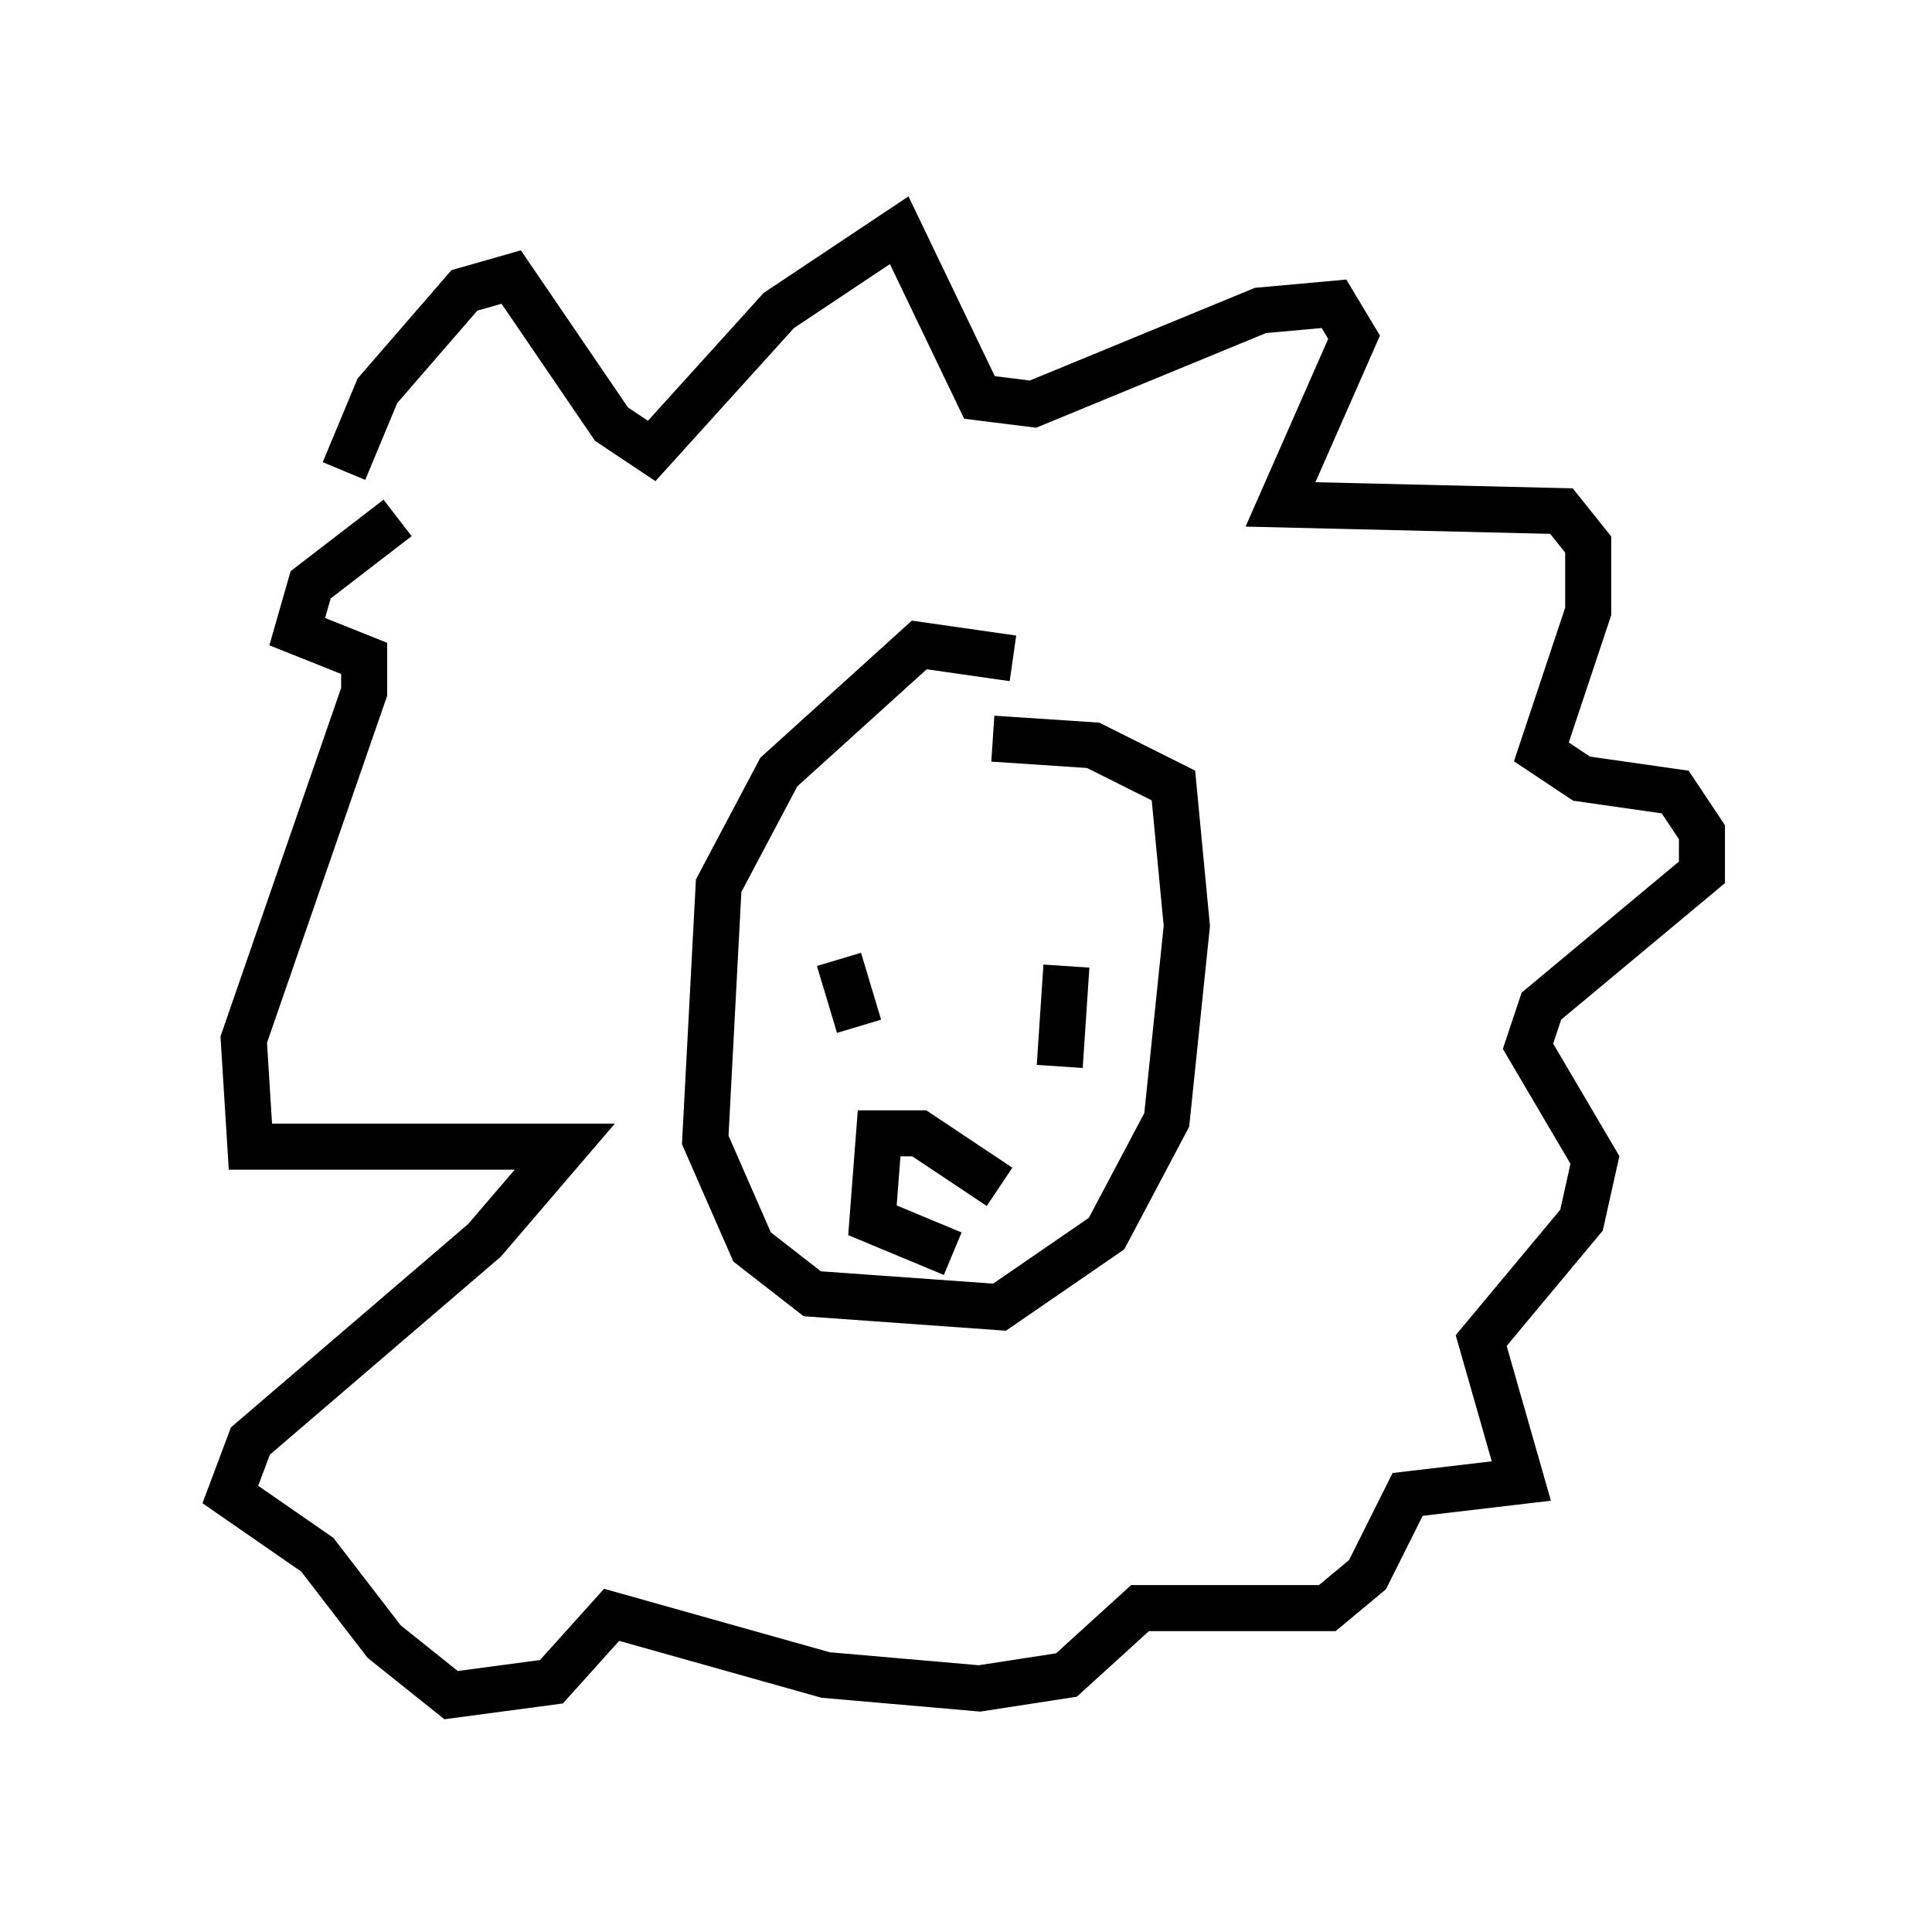<?xml version="1.0" encoding="utf-8" ?>
<svg baseProfile="full" height="41.81" version="1.1" width="41.955" xmlns="http://www.w3.org/2000/svg" xmlns:ev="http://www.w3.org/2001/xml-events" xmlns:xlink="http://www.w3.org/1999/xlink"><defs /><rect fill="white" height="41.81" width="41.955" x="0" y="0" /><path d="M7.179, 12.844 m0.291, -2.615 l0.726, -1.743 1.888, -2.179 l1.017, -0.291 2.179, 3.196 l0.872, 0.581 2.76, -3.05 l2.615, -1.743 1.743, 3.631 l1.162, 0.145 4.939, -2.034 l1.598, -0.145 0.436, 0.726 l-1.598, 3.631 6.101, 0.145 l0.581, 0.726 0.0, 1.453 l-1.017, 3.05 0.872, 0.581 l2.034, 0.291 0.581, 0.872 l0.0, 0.872 -3.486, 2.905 l-0.291, 0.872 1.453, 2.469 l-0.291, 1.307 -2.179, 2.615 l0.872, 3.05 -2.469, 0.291 l-0.872, 1.743 -0.872, 0.726 l-4.067, 0.0 -1.598, 1.453 l-1.888, 0.291 -3.341, -0.291 l-4.648, -1.307 -1.307, 1.453 l-2.179, 0.291 -1.453, -1.162 l-1.453, -1.888 -1.888, -1.307 l0.436, -1.162 5.084, -4.358 l1.743, -2.034 -6.827, 0.0 l-0.145, -2.324 2.615, -7.553 l0.0, -0.726 -1.453, -0.581 l0.291, -1.017 1.888, -1.453 m13.363, 3.05 l-2.034, -0.291 -3.05, 2.76 l-1.307, 2.469 -0.291, 5.52 l1.017, 2.324 1.307, 1.017 l4.067, 0.291 2.324, -1.598 l1.307, -2.469 0.436, -4.212 l-0.291, -3.05 -1.743, -0.872 l-2.179, -0.145 m-3.341, 4.793 l0.436, 1.453 m4.503, -1.307 l-0.145, 2.179 m-1.307, 2.615 l-1.743, -1.162 -0.872, 0.0 l-0.145, 1.888 1.743, 0.726 " fill="none" stroke="black" stroke-width="1" /></svg>